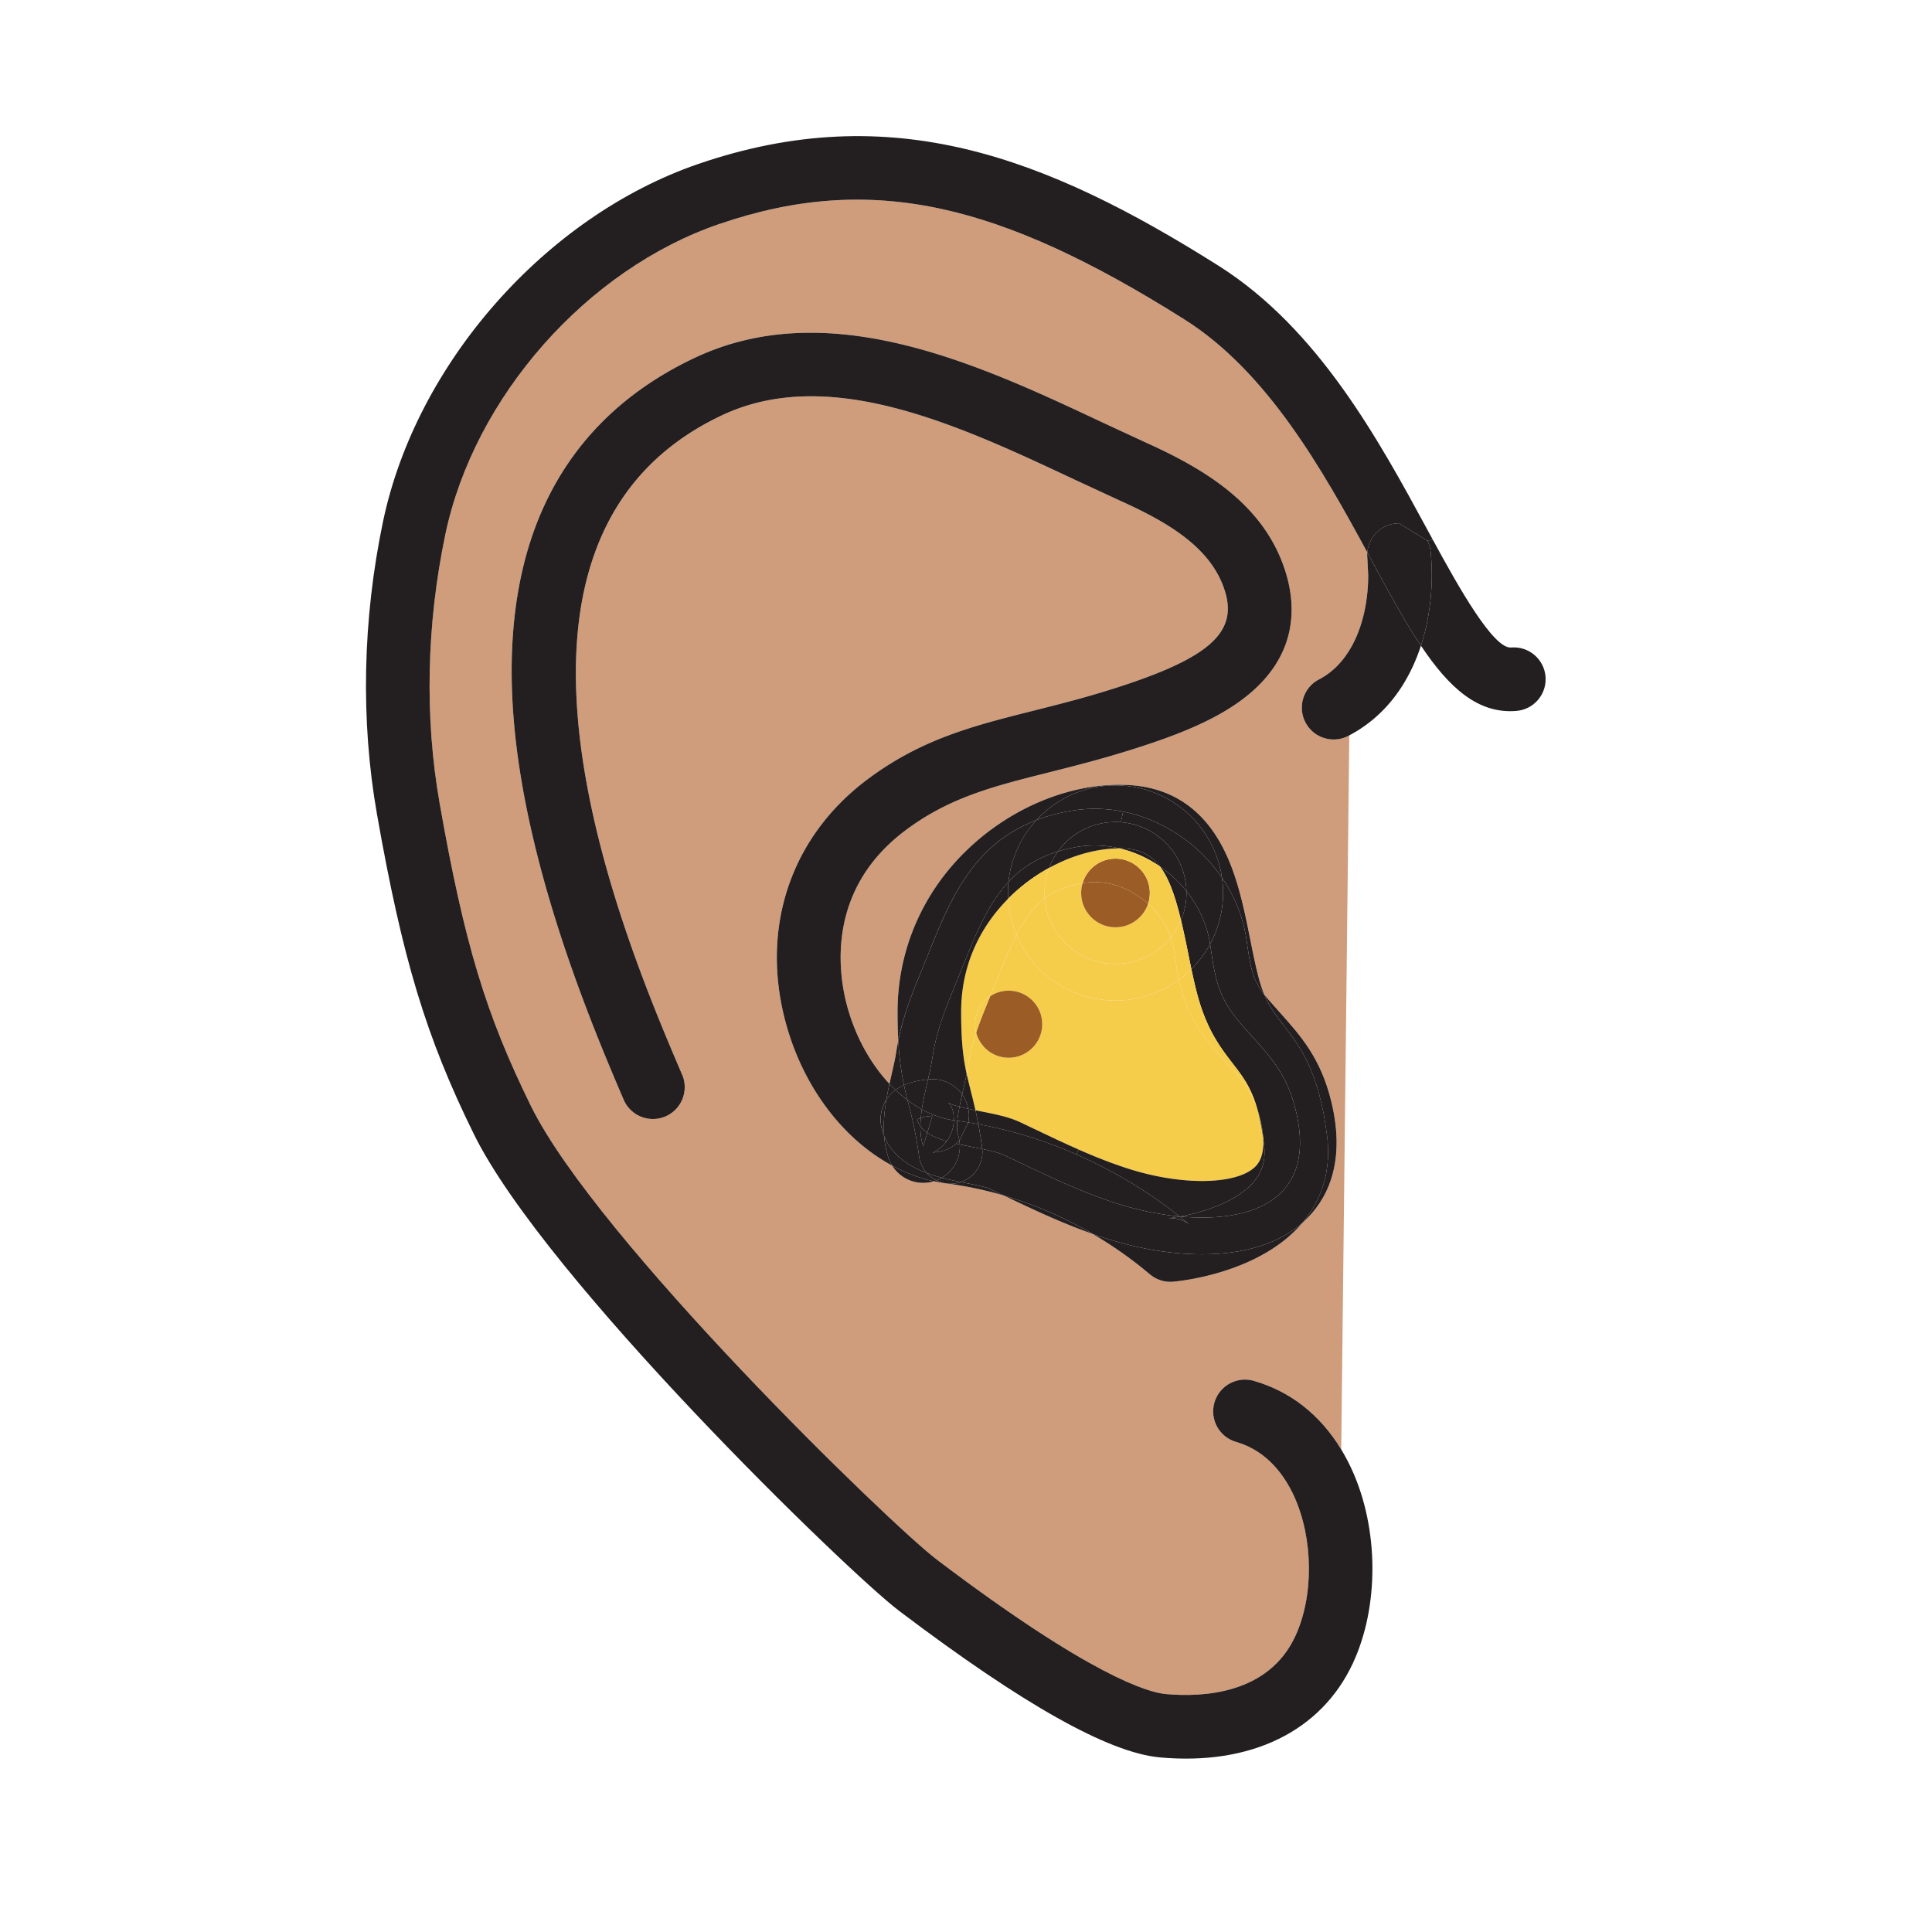 <?xml version="1.0"?><svg xmlns="http://www.w3.org/2000/svg" width="850.394" height="850.394" viewBox="0 0 850.394 850.394" overflow="visible"><path d="M574.26 537.34c9.13-8.5 18.57-24.53 11.71-52.58-4.66-19.029-13.439-28.84-22.729-39.22l-4.98-5.62c-.64-.74-1.229-1.45-1.77-2.15-.82-1.97-1.58-4.18-2.29-6.76-1.42-5.23-2.61-11.13-3.86-17.38-2.91-14.47-5.92-29.43-12.89-42.07-9.17-16.64-23.28-25.41-41.92-26.08a78.01 78.01 0 0 0-7.17.07c-22.17 1.24-45.21 11.65-62.84 28.68-19.65 18.95-30.46 44.24-30.46 71.21 0 4.71.11 8.84.32 12.529a90.8 90.8 0 0 0-.92 5.2c-.4 2.7-1.15 5.96-1.95 9.42-.33 1.45-.68 2.94-1.01 4.48-8.4-8.96-15.11-21.011-18.73-34.65-3.82-14.39-8.98-50.65 25.45-76.67 19.45-14.7 38.89-19.59 63.51-25.78 10.319-2.6 22.02-5.54 34.689-9.49 18.14-5.65 36.84-12.33 50.66-22.79 23.87-18.06 23.54-39.87 19.07-55-9.021-30.5-36.11-46.3-61.431-57.74l-19.97-9.26c-53.28-25.01-119.59-56.15-178.85-28.24-32.68 15.38-55.77 39.06-68.64 70.39-10.59 25.78-14.22 56.98-10.8 92.72 6.31 65.9 35.56 134.28 48.05 163.48 2.27 5.31 7.45 8.5 12.88 8.5 1.84 0 3.7-.36 5.5-1.13 7.11-3.04 10.41-11.271 7.37-18.38-24.84-58.05-100.41-234.72 17.56-290.25 47.36-22.3 104.56 4.56 155.03 28.26l20.351 9.43c20.51 9.27 40.3 20.55 46.1 40.17 5.431 18.35-7.97 29.63-51.21 43.11-11.92 3.71-22.729 6.43-33.189 9.06-26.601 6.7-49.581 12.48-73.561 30.6-33.28 25.16-46.61 64.85-35.64 106.189 7.58 28.57 25.23 51.721 46.99 63.46 2.94 4.75 8.15 7.601 13.67 7.601 1.57 0 3.16-.22 4.72-.7 1.58.34 3.18.63 4.78.85.06.021.13.03.19.03.26.05.53.08.8.11 8.83 1.149 17.15 2.97 24.919 5.25 12.95 6.18 25.33 12.05 39.15 16.92 10.35 6.05 18.49 12.18 24.17 16.93.43.36.87.72 1.33 1.09a13.986 13.986 0 0 0 9.99 3.021c3.92-.351 38.43-4.01 56.939-26 .312-.27.612-.54.912-.82zm19.65-213.66L590.36 638c-9.25-15.25-22.41-25.62-38.53-30.22-1.29-.37-2.58-.54-3.86-.54-6.08 0-11.689 4.01-13.439 10.149-2.13 7.44 2.18 15.19 9.609 17.311 6.931 1.979 12.301 5.77 16.44 10.16 4.14 4.38 7.04 9.359 9.03 13.72 8.529 18.72 8.72 44.11.47 61.75-11.92 25.479-40.83 26.8-57 25.32-7.7-.71-32.92-7.87-100.33-58.87l-.29-.221c-20.6-15.609-149.8-140.939-178.73-199.68-19.94-40.49-29.34-71.64-40.22-133.33-6.66-37.78-5.79-78.69 2.51-118.29 12.66-60.44 62.19-116.62 120.46-136.62 34.17-11.71 65.44-13.8 98.4-6.57 30.91 6.79 64.76 22.22 106.521 48.57 36.52 23.04 60.88 66.47 80.439 102.51-.07.83-.07 1.69.021 2.56l.37 7.53c0 18.23-6.36 37.88-21.66 45.82-4.801 2.49-7.551 7.38-7.551 12.44 0 2.17.5 4.38 1.57 6.44 3.561 6.86 12.01 9.54 18.88 5.98.15-.079.3-.149.44-.239z" fill="#cf9d7c" class="aac-skin-fill"></path><path d="M629.73 242.97c-.181-1.81-.69-3.5-1.471-5.02l2.41-.38c11.17 20.54 26.62 48.12 34.46 47.44 7.71-.66 14.49 5.05 15.15 12.75.029.41.05.81.05 1.21 0 7.2-5.51 13.31-12.8 13.94-16.94 1.46-29.721-10.21-42.09-28.71 4.511-13.86 5.531-28.64 4.291-41.23z" fill="#231f20"></path><path d="M629.73 242.97c1.239 12.59.22 27.37-4.29 41.23-7.08-10.57-14.021-23.38-21.54-37.25-.681-1.26-1.37-2.52-2.061-3.8.55-6.61 5.76-12.08 12.58-12.74.47-.05.93-.07 1.39-.07l12.45 7.61a13.976 13.976 0 0 1 1.471 5.02z" fill="#231f20"></path><path d="M536.34 116.96c44 27.76 70.71 77.05 92.18 116.65.7 1.28 1.41 2.61 2.15 3.96l-2.41.38-12.45-7.61c-.46 0-.92.02-1.39.07-6.82.66-12.03 6.13-12.58 12.74-19.56-36.04-43.92-79.47-80.439-102.51-41.761-26.35-75.61-41.78-106.521-48.57-32.96-7.23-64.23-5.14-98.4 6.57-58.27 20-107.8 76.18-120.46 136.62-8.3 39.6-9.17 80.51-2.51 118.29 10.88 61.69 20.28 92.84 40.22 133.33 28.93 58.74 158.13 184.07 178.73 199.68l.29.221c67.41 51 92.63 58.16 100.33 58.87 16.17 1.479 45.08.159 57-25.32 8.25-17.64 8.06-43.03-.47-61.75-1.99-4.36-4.891-9.34-9.03-13.72-4.14-4.391-9.51-8.181-16.44-10.16-7.43-2.12-11.739-9.87-9.609-17.311 1.75-6.14 7.359-10.149 13.439-10.149 1.28 0 2.57.17 3.86.54 16.12 4.6 29.28 14.97 38.53 30.22 1.71 2.82 3.29 5.82 4.729 8.97 11.87 26.05 12.01 60.3.351 85.23-14 29.93-44.95 45-84.921 41.34-22.609-2.09-60.119-23.16-114.669-64.43 0 0-.29-.221-.3-.23-22.2-16.83-155.67-146.12-186.94-209.63-21.03-42.7-31.4-76.92-42.67-140.83-7.27-41.27-6.35-85.85 2.67-128.91C183.2 159.9 240.26 95.2 307.39 72.16c84.93-29.12 152.95-3.15 228.95 44.8z" fill="#231f20"></path><path d="M601.86 245.71c-.091-.87-.091-1.73-.021-2.56.69 1.28 1.38 2.54 2.061 3.8 7.52 13.87 14.46 26.68 21.54 37.25-5.21 16.01-15.08 30.78-31.53 39.48-.141.09-.29.16-.44.24-6.87 3.56-15.319.88-18.88-5.98a13.94 13.94 0 0 1-1.57-6.44c0-5.06 2.75-9.95 7.551-12.44 15.3-7.94 21.66-27.59 21.66-45.82l-.371-7.53zM570.31 488.59c9.771 39.97-19.97 49.72-50.84 46.88 9.66-1.8 25.311-6.43 32.79-15.75 3.61-4.489 4.91-9.62 4.101-16.13-.101-.82-.21-1.62-.32-2.39-.13-2.61-.6-5.54-1.39-8.78a53.11 53.11 0 0 0-1.45-4.96c-2.7-9.11-6.311-13.77-10.51-19.22-5.33-6.91-11.37-14.73-15.5-29.86-1.04-3.8-1.94-7.79-2.79-11.8 3.25-3.25 6.04-6.96 8.25-11.03l.06.41c2.09 14.31 3.26 22.87 13.37 34.521 11.639 13.429 19.849 20.229 24.229 38.109zM566.15 252.69c4.47 15.13 4.8 36.94-19.07 55-13.82 10.46-32.521 17.14-50.66 22.79-12.67 3.95-24.37 6.89-34.689 9.49-24.62 6.19-44.061 11.08-63.51 25.78-34.43 26.02-29.27 62.28-25.45 76.67 3.62 13.64 10.33 25.69 18.73 34.65-.5 2.27-.98 4.63-1.39 7.04a16.112 16.112 0 0 0-2.04 12.47c.29 1.189.66 2.32 1.09 3.38.25 3.29.86 6.57 1.95 9.771.41 1.189.94 2.31 1.58 3.329-21.76-11.739-39.41-34.89-46.99-63.46-10.97-41.34 2.36-81.03 35.64-106.189 23.98-18.12 46.96-23.9 73.561-30.6 10.46-2.63 21.27-5.35 33.189-9.06 43.24-13.48 56.641-24.76 51.21-43.11-5.8-19.62-25.59-30.9-46.1-40.17l-20.351-9.43c-50.47-23.7-107.669-50.56-155.03-28.26-117.97 55.53-42.4 232.2-17.56 290.25 3.04 7.109-.26 15.34-7.37 18.38-1.8.77-3.66 1.13-5.5 1.13-5.43 0-10.61-3.19-12.88-8.5-12.49-29.2-41.74-97.58-48.05-163.48-3.42-35.74.21-66.94 10.8-92.72 12.87-31.33 35.96-55.01 68.64-70.39 59.26-27.91 125.57 3.23 178.85 28.24l19.97 9.26c25.32 11.439 52.41 27.239 61.43 57.739z" fill="#231f20"></path><path d="M584.14 500.12c-3.58-28.66-11.93-39.47-19.29-49-3.279-4.25-6.06-7.84-8.359-13.351.54.7 1.13 1.41 1.77 2.15l4.98 5.62c9.29 10.38 18.069 20.19 22.729 39.22 6.86 28.05-2.58 44.08-11.71 52.58-.3.28-.6.55-.91.82.23-.271.45-.54.67-.811 8.37-10.378 11.87-23.248 10.12-37.228z" fill="#231f20"></path><path d="M556.04 501.2c.31 5.729-.94 9.93-3.75 12.55-8.44 7.86-32.4 8.13-55.73.63-7.569-2.43-14.649-5.25-21.77-8.39-6.49-2.851-13.03-5.971-20.03-9.311l-5.5-2.63c-5.18-2.46-11.26-3.649-17.7-4.91-.649-.13-1.399-.27-2.189-.43-.74-3.34-1.48-6.25-2.18-9.01-.62-2.42-1.19-4.67-1.7-6.98.33-1.6.62-3.2.85-4.79.71-4.67 1.87-9.06 3.34-13.47 1.63 6.38 7.41 11.11 14.301 11.11 8.149 0 14.76-6.61 14.76-14.761 0-8.149-6.61-14.75-14.76-14.75-3.021 0-5.82.9-8.15 2.45l1.3-3.18 1.24-3.08c3.3-8.2 6.13-15.04 9.04-20.71 7.22 16.95 24.04 28.86 43.59 28.86 10.43 0 20.08-3.391 27.92-9.141 2.09 9.87 5.67 19.05 14.98 29.78 0-.01 5.319 6.01 5.319 6.01 7.09 7.92 11.21 12.521 13.98 20.41 1.099 3.723 2.059 8.183 2.839 13.743z" fill="#f6cc4b"></path><path d="M554.65 492.42c.79 3.24 1.26 6.17 1.39 8.78-.78-5.561-1.74-10.021-2.84-13.74.53 1.52 1.01 3.15 1.45 4.96zM573.35 538.16c-18.51 21.99-53.02 25.649-56.939 26-3.59.32-7.17-.76-9.99-3.021-.46-.37-.9-.729-1.33-1.09-5.68-4.75-13.82-10.88-24.17-16.93 1.89.67 3.82 1.32 5.771 1.95 28.098 9.031 65.378 11.851 86.658-6.909zM537.86 386.33c.319 2.19.479 4.44.479 6.72 0 8.14-2.06 15.8-5.689 22.5-1.33-8.58-5.061-16.57-10.431-23.29-.399-16.08-12.96-29.14-28.819-30.35l.93-4.68c9.31 1.86 18.32 5.8 26.5 11.69a70.346 70.346 0 0 1 17.03 17.41z" fill="#231f20"></path><path d="M491 345.7c23.82 0 43.59 17.69 46.86 40.63a70.346 70.346 0 0 0-17.03-17.41c-8.18-5.89-17.19-9.83-26.5-11.69a63.422 63.422 0 0 0-23.63-.22c-5.33.96-10.141 2.31-14.521 3.99 8.101-8.8 19.48-14.53 32.19-15.23.871-.05 1.751-.07 2.631-.07z" fill="#231f20"></path><path d="M542.69 468.24c4.199 5.45 7.81 10.109 10.51 19.22-2.771-7.89-6.891-12.49-13.98-20.41 0 0-5.319-6.02-5.319-6.01-9.311-10.73-12.891-19.91-14.98-29.78a46.914 46.914 0 0 0 5.48-4.68c.85 4.01 1.75 8 2.79 11.8 4.129 15.13 10.169 22.95 15.499 29.86z" fill="#f6cc4b"></path><path d="M523.92 539.28c-.27-.21-.58-.471-.91-.74a172.8 172.8 0 0 0-3.729-3.04l.18-.03h.01c30.87 2.84 60.61-6.91 50.84-46.88-4.38-17.88-12.59-24.68-24.229-38.109-10.11-11.65-11.28-20.211-13.37-34.521l-.06-.41a47.08 47.08 0 0 0 5.689-22.5c0-2.28-.16-4.53-.479-6.72 5.63 8.25 9.38 17.58 10.8 27.3l.05.37c1.73 11.83 2.48 16.96 7.78 23.77 2.3 5.511 5.08 9.101 8.359 13.351 7.36 9.53 15.71 20.34 19.29 49 1.75 13.979-1.75 26.85-10.12 37.229-.22.271-.439.54-.67.811-21.279 18.76-58.56 15.939-86.659 6.91-1.95-.63-3.881-1.28-5.771-1.95-10.76-6.28-23.9-12.47-39.15-16.92-.3-.141-.6-.29-.899-.431 0 0-5.44-2.6-5.45-2.6-1.53-.72-6.66-1.729-10.05-2.39-.79-.16-1.61-.311-2.45-.48a13.988 13.988 0 0 0 9.43-14.569c3.92.81 7.46 1.68 9.99 2.88 16.82 7.989 31.87 15.51 49.28 21.12 8.55 2.739 18.12 4.819 27.58 5.71.03.02.06.04.08.06-2.15.39-4 .64-5.38.77a13.884 13.884 0 0 1 10.018 3.009z" fill="#231f20"></path><path d="M523.01 538.54c.33.27.641.53.91.74a13.888 13.888 0 0 0-10.02-3.011c1.38-.13 3.229-.38 5.38-.77 1.33 1.061 2.58 2.071 3.73 3.041zM522.22 392.26c5.37 6.72 9.101 14.71 10.431 23.29-2.21 4.07-5 7.78-8.25 11.03-.521-2.48-1.021-4.97-1.511-7.43-1.04-5.15-2.029-9.84-3.06-14.09 1.55-3.7 2.4-7.75 2.4-12.01 0-.26 0-.53-.01-.79zM493.4 361.91c15.859 1.21 28.42 14.27 28.819 30.35a54.7 54.7 0 0 0-11.66-10.87c-3.859-5.09-8.88-7.68-16.029-7.93-.59-.02-1.181-.03-1.78-.03-6.19-1.46-12.69-1.73-19.19-.56-2.81.51-5.43 1.14-7.89 1.9 5.68-7.85 14.91-12.95 25.33-12.95.81 0 1.61.03 2.4.09z" fill="#231f20"></path><path d="M510.56 381.39a54.676 54.676 0 0 1 11.66 10.87 30.998 30.998 0 0 1-2.389 12.8c-2.561-10.63-5.311-18.46-9.271-23.67z" fill="#231f20"></path><path d="M518.92 431.26c-.86-4.04-1.47-8.19-2.11-12.61l-.05-.36c-.279-1.93-.75-3.84-1.399-5.71a30.83 30.83 0 0 0 4.47-7.52c1.03 4.25 2.02 8.94 3.06 14.09.49 2.46.99 4.95 1.511 7.43a47.196 47.196 0 0 1-5.482 4.68z" fill="#f6cc4b"></path><path d="M519.46 535.47l-.18.03a.617.617 0 0 0-.08-.06l.26.03z" fill="#231f20"></path><path d="M516.81 418.65c.641 4.42 1.25 8.57 2.11 12.61a47.044 47.044 0 0 1-27.92 9.141c-19.55 0-36.37-11.91-43.59-28.86 3.649-7.1 7.439-12.35 12.439-16.12 1.21 16.14 14.7 28.86 31.15 28.86 9.85 0 18.64-4.56 24.36-11.7.649 1.87 1.12 3.78 1.399 5.71l.052.359z" fill="#f6cc4b"></path><path d="M515.36 412.58c-5.721 7.14-14.511 11.7-24.36 11.7-16.45 0-29.94-12.72-31.15-28.86 4.36-3.28 9.641-5.44 16.58-6.69.03-.01.061-.01.09-.01-.42 1.37-.64 2.82-.64 4.33 0 8.33 6.78 15.11 15.12 15.11 6.68 0 12.35-4.35 14.35-10.37 4.64 4.16 8.1 9.28 10.01 14.79z" fill="#f6cc4b"></path><path d="M502 395.08c-7.82-5.63-16.88-7.88-25.48-6.36 1.79-5.99 7.211-10.43 13.7-10.76.261-.01.521-.02.78-.02 8.33 0 15.11 6.78 15.11 15.11 0 1.66-.271 3.25-.761 4.74a34.952 34.952 0 0 0-3.349-2.71z" fill="#9c5c25"></path><path d="M502 395.08c1.18.84 2.29 1.74 3.35 2.71-2 6.02-7.67 10.37-14.35 10.37-8.34 0-15.12-6.78-15.12-15.11 0-1.51.22-2.96.64-4.33 8.6-1.52 17.66.73 25.48 6.36z" fill="#9c5c25"></path><path d="M473.83 508.16c19.78 8.68 35.14 19.16 45.37 27.28-9.46-.891-19.03-2.971-27.58-5.71-17.41-5.61-32.46-13.131-49.28-21.12-2.53-1.2-6.07-2.07-9.99-2.88a5.68 5.68 0 0 0-.06-.58c-.53-3.881-1.09-7.29-1.67-10.341 16.09 2.981 30.56 7.791 43.21 13.351zM494.53 373.46c7.149.25 12.17 2.84 16.029 7.93-5.38-3.72-11.43-6.47-17.81-7.96.601 0 1.191.01 1.781.03zM491 361.82c-10.42 0-19.65 5.1-25.33 12.95-9.32 2.87-16.24 7.47-21.78 13.41 1.08-10.43 5.551-19.86 12.29-27.18 4.38-1.68 9.19-3.03 14.521-3.99a63.422 63.422 0 0 1 23.63.22l-.93 4.68c-.791-.06-1.591-.09-2.401-.09zM537.45 371.56c6.97 12.64 9.979 27.6 12.89 42.07 1.25 6.25 2.44 12.15 3.86 17.38.71 2.58 1.47 4.79 2.29 6.76-5.3-6.81-6.05-11.939-7.78-23.77l-.05-.37c-1.42-9.72-5.17-19.05-10.8-27.3-3.271-22.94-23.04-40.63-46.86-40.63-.88 0-1.76.02-2.63.07l-.01-.22a78.01 78.01 0 0 1 7.17-.07c18.64.67 32.75 9.44 41.92 26.08z" fill="#231f20"></path><path d="M506.11 393.05c0-8.33-6.78-15.11-15.11-15.11-.26 0-.52.01-.78.02l-.2-4.45c.921-.05 1.83-.08 2.73-.08 6.38 1.49 12.43 4.24 17.81 7.96 3.96 5.21 6.71 13.04 9.271 23.67a30.83 30.83 0 0 1-4.47 7.52c-1.91-5.51-5.37-10.63-10.011-14.79.49-1.49.76-3.08.76-4.74zM490.02 373.51l.2 4.45c-6.489.33-11.91 4.77-13.7 10.76-.029 0-.06 0-.09.01-6.939 1.25-12.22 3.41-16.58 6.69-.06-.78-.09-1.57-.09-2.37 0-3.88.71-7.6 2.01-11.02 9.12-5.01 18.95-8.02 28.25-8.52z" fill="#f6cc4b"></path><path d="M488.36 345.55l.01.22c-12.71.7-24.09 6.43-32.19 15.23-28.22 10.8-38.11 35.35-47.709 59.21l-1.23 3.04-1.7 4.17c-3.86 9.45-7.84 19.19-10.16 30.55-.21-3.689-.32-7.819-.32-12.529 0-26.97 10.81-52.26 30.46-71.21C443.15 357.2 466.19 346.79 488.36 345.55zM552.29 513.75c2.81-2.62 4.06-6.82 3.75-12.55.11.77.22 1.569.32 2.39.81 6.51-.49 11.641-4.101 16.13-7.479 9.32-23.13 13.95-32.79 15.75h-.01c-.08-.01-.17-.02-.26-.029-10.23-8.12-25.59-18.601-45.37-27.28l.96-2.17c7.12 3.14 14.2 5.96 21.77 8.39 23.331 7.499 47.291 7.229 55.731-.631zM441.77 526.2c15.25 4.45 28.391 10.64 39.15 16.92-13.82-4.87-26.2-10.74-39.15-16.92zM490.02 373.51c-9.3.5-19.13 3.51-28.25 8.52a30.823 30.823 0 0 1 3.9-7.26c2.46-.76 5.08-1.39 7.89-1.9 6.5-1.17 13-.9 19.19.56-.9 0-1.81.03-2.73.08z" fill="#231f20"></path><path d="M465.67 374.77a30.75 30.75 0 0 0-3.9 7.26 78.527 78.527 0 0 0-16.81 12.35c-.41.4-.83.81-1.24 1.23a49.321 49.321 0 0 1 .17-7.43c5.54-5.94 12.46-10.54 21.78-13.41z" fill="#231f20"></path><path d="M461.77 382.03c-1.3 3.42-2.01 7.14-2.01 11.02 0 .8.03 1.59.09 2.37-5 3.77-8.79 9.02-12.439 16.12a47.04 47.04 0 0 1-3.69-15.93c.41-.42.83-.83 1.24-1.23a78.471 78.471 0 0 1 16.809-12.35z" fill="#f6cc4b"></path><path d="M443.98 436.06c8.149 0 14.76 6.601 14.76 14.75 0 8.15-6.61 14.761-14.76 14.761-6.891 0-12.671-4.73-14.301-11.11 1.601-4.82 3.58-9.65 5.7-14.84l.45-1.11a14.653 14.653 0 0 1 8.151-2.451z" fill="#9c5c25"></path><path d="M456.18 361c-6.739 7.32-11.21 16.75-12.29 27.18-9.68 10.37-15.12 24.81-21.709 41.11-4.94 12.229-9.79 22.979-11.78 36.27-.44 2.98-1.16 6.21-1.93 9.551-1.45.159-3.24.359-5.25.81-1.65.38-3.44.92-5.31 1.74-1.13-5.33-2.06-11.391-2.53-19.69 2.32-11.359 6.3-21.1 10.16-30.55l1.7-4.17 1.23-3.04C418.07 396.35 427.96 371.8 456.18 361z" fill="#231f20"></path><path d="M443.72 395.61c.3 5.62 1.59 10.99 3.69 15.93-2.91 5.67-5.74 12.51-9.04 20.71l-1.24 3.08-1.3 3.18a14.728 14.728 0 0 0-6.6 12.3c0 1.261.159 2.48.449 3.65-1.47 4.41-2.63 8.8-3.34 13.47-.229 1.59-.52 3.19-.85 4.79-1.47-6.7-2.43-13.899-2.43-27.279.001-23.721 10.951-40.031 20.661-49.831z" fill="#f6cc4b"></path><path d="M435.83 438.51l-.45 1.11c-2.12 5.189-4.1 10.02-5.7 14.84a15.14 15.14 0 0 1-.449-3.65 14.724 14.724 0 0 1 6.599-12.3z" fill="#f6cc4b"></path><path d="M432.35 505.73a13.988 13.988 0 0 1-9.43 14.569c-2.63-.53-5.46-1.13-8.32-1.899 5.15-3.04 8.17-8.73 7.87-14.66 3.33.73 6.73 1.34 9.88 1.99z" fill="#231f20"></path><path d="M432.29 505.15c.03.199.05.39.06.58-3.149-.65-6.55-1.261-9.879-1.99-.03-.58-.09-1.16-.18-1.74l3.96-7.95c1.47.23 2.93.48 4.37.76.579 3.05 1.139 6.46 1.669 10.34z" fill="#231f20"></path><path d="M430.62 494.81l-.86-4.319c-.13-.61-.26-1.21-.39-1.78.79.16 1.54.3 2.189.43 6.44 1.261 12.521 2.45 17.7 4.91l5.5 2.63c7 3.34 13.54 6.46 20.03 9.311l-.96 2.17C461.18 502.6 446.71 497.79 430.62 494.81z" fill="#231f20"></path><path d="M429.76 490.49l.86 4.319c-1.44-.279-2.9-.529-4.37-.76l.27-2.91c0-.59-.029-1.18-.1-1.779-.05-.44-.11-.88-.2-1.311 1.09.24 2.16.46 3.15.66.13.571.26 1.171.39 1.781z" fill="#231f20"></path><path d="M426.22 488.05c-.45-2.35-1.4-4.5-2.729-6.34.15-.65.3-1.29.44-1.9.54-2.329 1.08-4.71 1.56-7.09.51 2.311 1.08 4.561 1.7 6.98.699 2.76 1.439 5.67 2.18 9.01-.991-.2-2.061-.42-3.151-.66zM426.42 489.36c.07.6.1 1.189.1 1.779l-.27 2.91c-1.6-.27-3.23-.51-4.87-.729.18-1.92.54-4.051.96-6.19 1.24.33 2.57.64 3.88.92.09.43.15.87.2 1.31z" fill="#231f20"></path><path d="M423.49 481.71c1.33 1.84 2.28 3.99 2.729 6.34-1.31-.28-2.64-.59-3.88-.92.361-1.84.761-3.68 1.151-5.42zM422.29 502c.09.58.15 1.16.18 1.74l-1.62-.36c.51-.43.99-.89 1.44-1.38zM426.25 494.05l-3.96 7.95c-.14-.89-.36-1.77-.66-2.65-.48-1.42-.5-3.56-.25-6.029 1.64.219 3.27.459 4.87.729z" fill="#231f20"></path><path d="M422.34 487.13c-.42 2.14-.78 4.271-.96 6.19-.39-.061-.78-.11-1.17-.16-.12-.021-.25-.03-.37-.05.04-1.4-.11-2.83-.46-4.24-.52-2.08-1.74-3.311-2.13-3.58.9.62 2.83 1.26 5.09 1.84z" fill="#231f20"></path><path d="M416.69 502.3a15.99 15.99 0 0 0 3.15-9.189c.12.02.25.029.37.05.39.05.78.1 1.17.16-.25 2.47-.23 4.609.25 6.029.3.881.52 1.761.66 2.65-.45.49-.93.95-1.44 1.38-1.42-.33-2.81-.69-4.16-1.08zM416.69 502.3c1.35.391 2.74.75 4.16 1.08a15.957 15.957 0 0 1-8.7 3.75c-.57.07-1.51.17-1.82.23.06-.011.36-.101.74-.29 2.28-1.16 4.18-2.81 5.62-4.77zM435.42 523.17c.01 0 5.45 2.6 5.45 2.6.3.141.6.29.899.431a163.278 163.278 0 0 0-24.919-5.25 13.764 13.764 0 0 0 3.46-.04c.9-.12 1.77-.33 2.61-.61.84.17 1.66.32 2.45.48 3.39.659 8.52 1.669 10.05 2.389zM419.84 493.11c-4.81-.67-9.55-2.32-14.08-4.801.66-4.399 1.73-8.899 2.71-13.199.06-.011.12-.011.18-.021 5.99-.66 11.57 2.061 14.84 6.62-.39 1.74-.79 3.58-1.15 5.42-2.26-.58-4.19-1.22-5.09-1.84.39.27 1.61 1.5 2.13 3.58.35 1.411.5 2.841.46 4.241z" fill="#231f20"></path><path d="M414.6 518.4c2.86.77 5.69 1.369 8.32 1.899a14.163 14.163 0 0 1-4.53.74c-.52 0-1.03-.03-1.54-.09-.08-.01-.15-.021-.23-.03-.19-.02-.38-.05-.57-.08-.06 0-.13-.01-.19-.03a13.732 13.732 0 0 1-3.68-1.239c.85-.32 1.66-.72 2.42-1.17z" fill="#231f20"></path><path d="M416.62 520.92c.08.01.15.021.23.03-.27-.03-.54-.061-.8-.11.19.03.38.06.57.08zM414.6 518.4c-.76.449-1.57.85-2.42 1.17 0 .01 0 .01-.01 0a14.11 14.11 0 0 1-4.27-3.28c2.21.83 4.47 1.52 6.7 2.11z" fill="#231f20"></path><path d="M412.18 519.57c1.15.58 2.39 1 3.68 1.239-1.6-.22-3.2-.51-4.78-.85.16-.05.32-.11.48-.16.21-.069.41-.14.61-.229.01.01.01.01.01 0zM410.4 491.11c-1.82.199-3.46.38-5.09.949.11-1.239.27-2.489.45-3.75 4.53 2.48 9.27 4.131 14.08 4.801-.07 3.34-1.19 6.55-3.15 9.189-3.27-.96-6.24-2.14-8.53-3.71l2.24-7.479zM443.72 395.61c-9.71 9.8-20.66 26.11-20.66 49.831 0 13.38.96 20.579 2.43 27.279-.48 2.38-1.02 4.761-1.56 7.09-.14.61-.29 1.25-.44 1.9-3.27-4.56-8.85-7.28-14.84-6.62-.06.01-.12.01-.18.021.77-3.341 1.49-6.57 1.93-9.551 1.99-13.29 6.84-24.04 11.78-36.27 6.589-16.3 12.03-30.74 21.709-41.11a49.321 49.321 0 0 0-.169 7.43z" fill="#231f20"></path><path d="M410.4 491.11l-2.24 7.479c-1.23-.83-2.26-1.78-3.04-2.87.01-1.2.08-2.42.19-3.66 1.63-.569 3.27-.749 5.09-.949z" fill="#231f20"></path><path d="M408.16 498.59l-1.79 5.95c-.93-2.72-1.28-5.7-1.25-8.82.78 1.09 1.81 2.04 3.04 2.87zM411.08 519.96c-1.56.48-3.15.7-4.72.7-5.52 0-10.73-2.851-13.67-7.601 5.87 3.171 12.04 5.511 18.39 6.901zM408.47 475.11c-.98 4.3-2.05 8.8-2.71 13.199a52.933 52.933 0 0 1-6.31-4.09 162.86 162.86 0 0 1-1.54-6.56c1.87-.82 3.66-1.36 5.31-1.74 2.01-.449 3.8-.649 5.25-.809z" fill="#231f20"></path><path d="M405.31 492.06c-.11 1.24-.18 2.46-.19 3.66a8.63 8.63 0 0 1-1.39-2.989 12.31 12.31 0 0 1 1.58-.671zM407.9 516.29c-7.98-3-15.36-7.8-18.74-16.33-.42-5.35.1-10.72.95-15.85 1.05-1.67 2.42-3.16 4.06-4.36 1.7 1.62 3.47 3.11 5.28 4.47.2.79.4 1.58.6 2.38 1.54 6.03 3.12 12.271 4.5 22.33.38 2.84 1.6 5.36 3.35 7.36z" fill="#231f20"></path><path d="M404.55 508.93c-1.38-10.06-2.96-16.3-4.5-22.33-.2-.8-.4-1.59-.6-2.38 2.05 1.54 4.16 2.91 6.31 4.09a71.107 71.107 0 0 0-.45 3.75c-.52.181-1.05.4-1.58.671.27 1.1.75 2.1 1.39 2.989-.03 3.12.32 6.101 1.25 8.82l1.79-5.95c2.29 1.57 5.26 2.75 8.53 3.71a15.929 15.929 0 0 1-5.62 4.771c-.38.189-.68.279-.74.29.31-.061 1.25-.16 1.82-.23 3.34-.36 6.33-1.72 8.7-3.75l1.62.36c.3 5.93-2.72 11.62-7.87 14.66-2.23-.591-4.49-1.28-6.7-2.11a13.968 13.968 0 0 1-3.35-7.361z" fill="#231f20"></path><path d="M411.08 519.96c-6.35-1.39-12.52-3.729-18.39-6.9-.64-1.02-1.17-2.14-1.58-3.329-1.09-3.2-1.7-6.48-1.95-9.771 3.38 8.53 10.76 13.33 18.74 16.33 1.2 1.36 2.65 2.47 4.27 3.28-.2.09-.4.16-.61.229-.16.051-.32.111-.48.161zM397.91 477.66c.48 2.28 1 4.43 1.54 6.56a59.07 59.07 0 0 1-5.28-4.47c.69-.51 1.43-.97 2.21-1.37.51-.26 1.02-.5 1.53-.72z" fill="#231f20"></path><path d="M395.38 457.97c.47 8.3 1.4 14.36 2.53 19.69-.51.22-1.02.46-1.53.72-.78.4-1.52.86-2.21 1.37-.91-.86-1.8-1.75-2.67-2.68.33-1.54.68-3.03 1.01-4.48.8-3.46 1.55-6.72 1.95-9.42.26-1.77.57-3.51.92-5.2z" fill="#231f20"></path><path d="M391.5 477.07c.87.93 1.76 1.819 2.67 2.68-1.64 1.2-3.01 2.69-4.06 4.36.41-2.41.89-4.77 1.39-7.04zM390.11 484.11c-.85 5.13-1.37 10.5-.95 15.85-.43-1.06-.8-2.19-1.09-3.38-1.07-4.38-.25-8.86 2.04-12.47z" fill="#231f20"></path><path fill="none" d="M0 0h850.394v850.394H0z"></path></svg>
